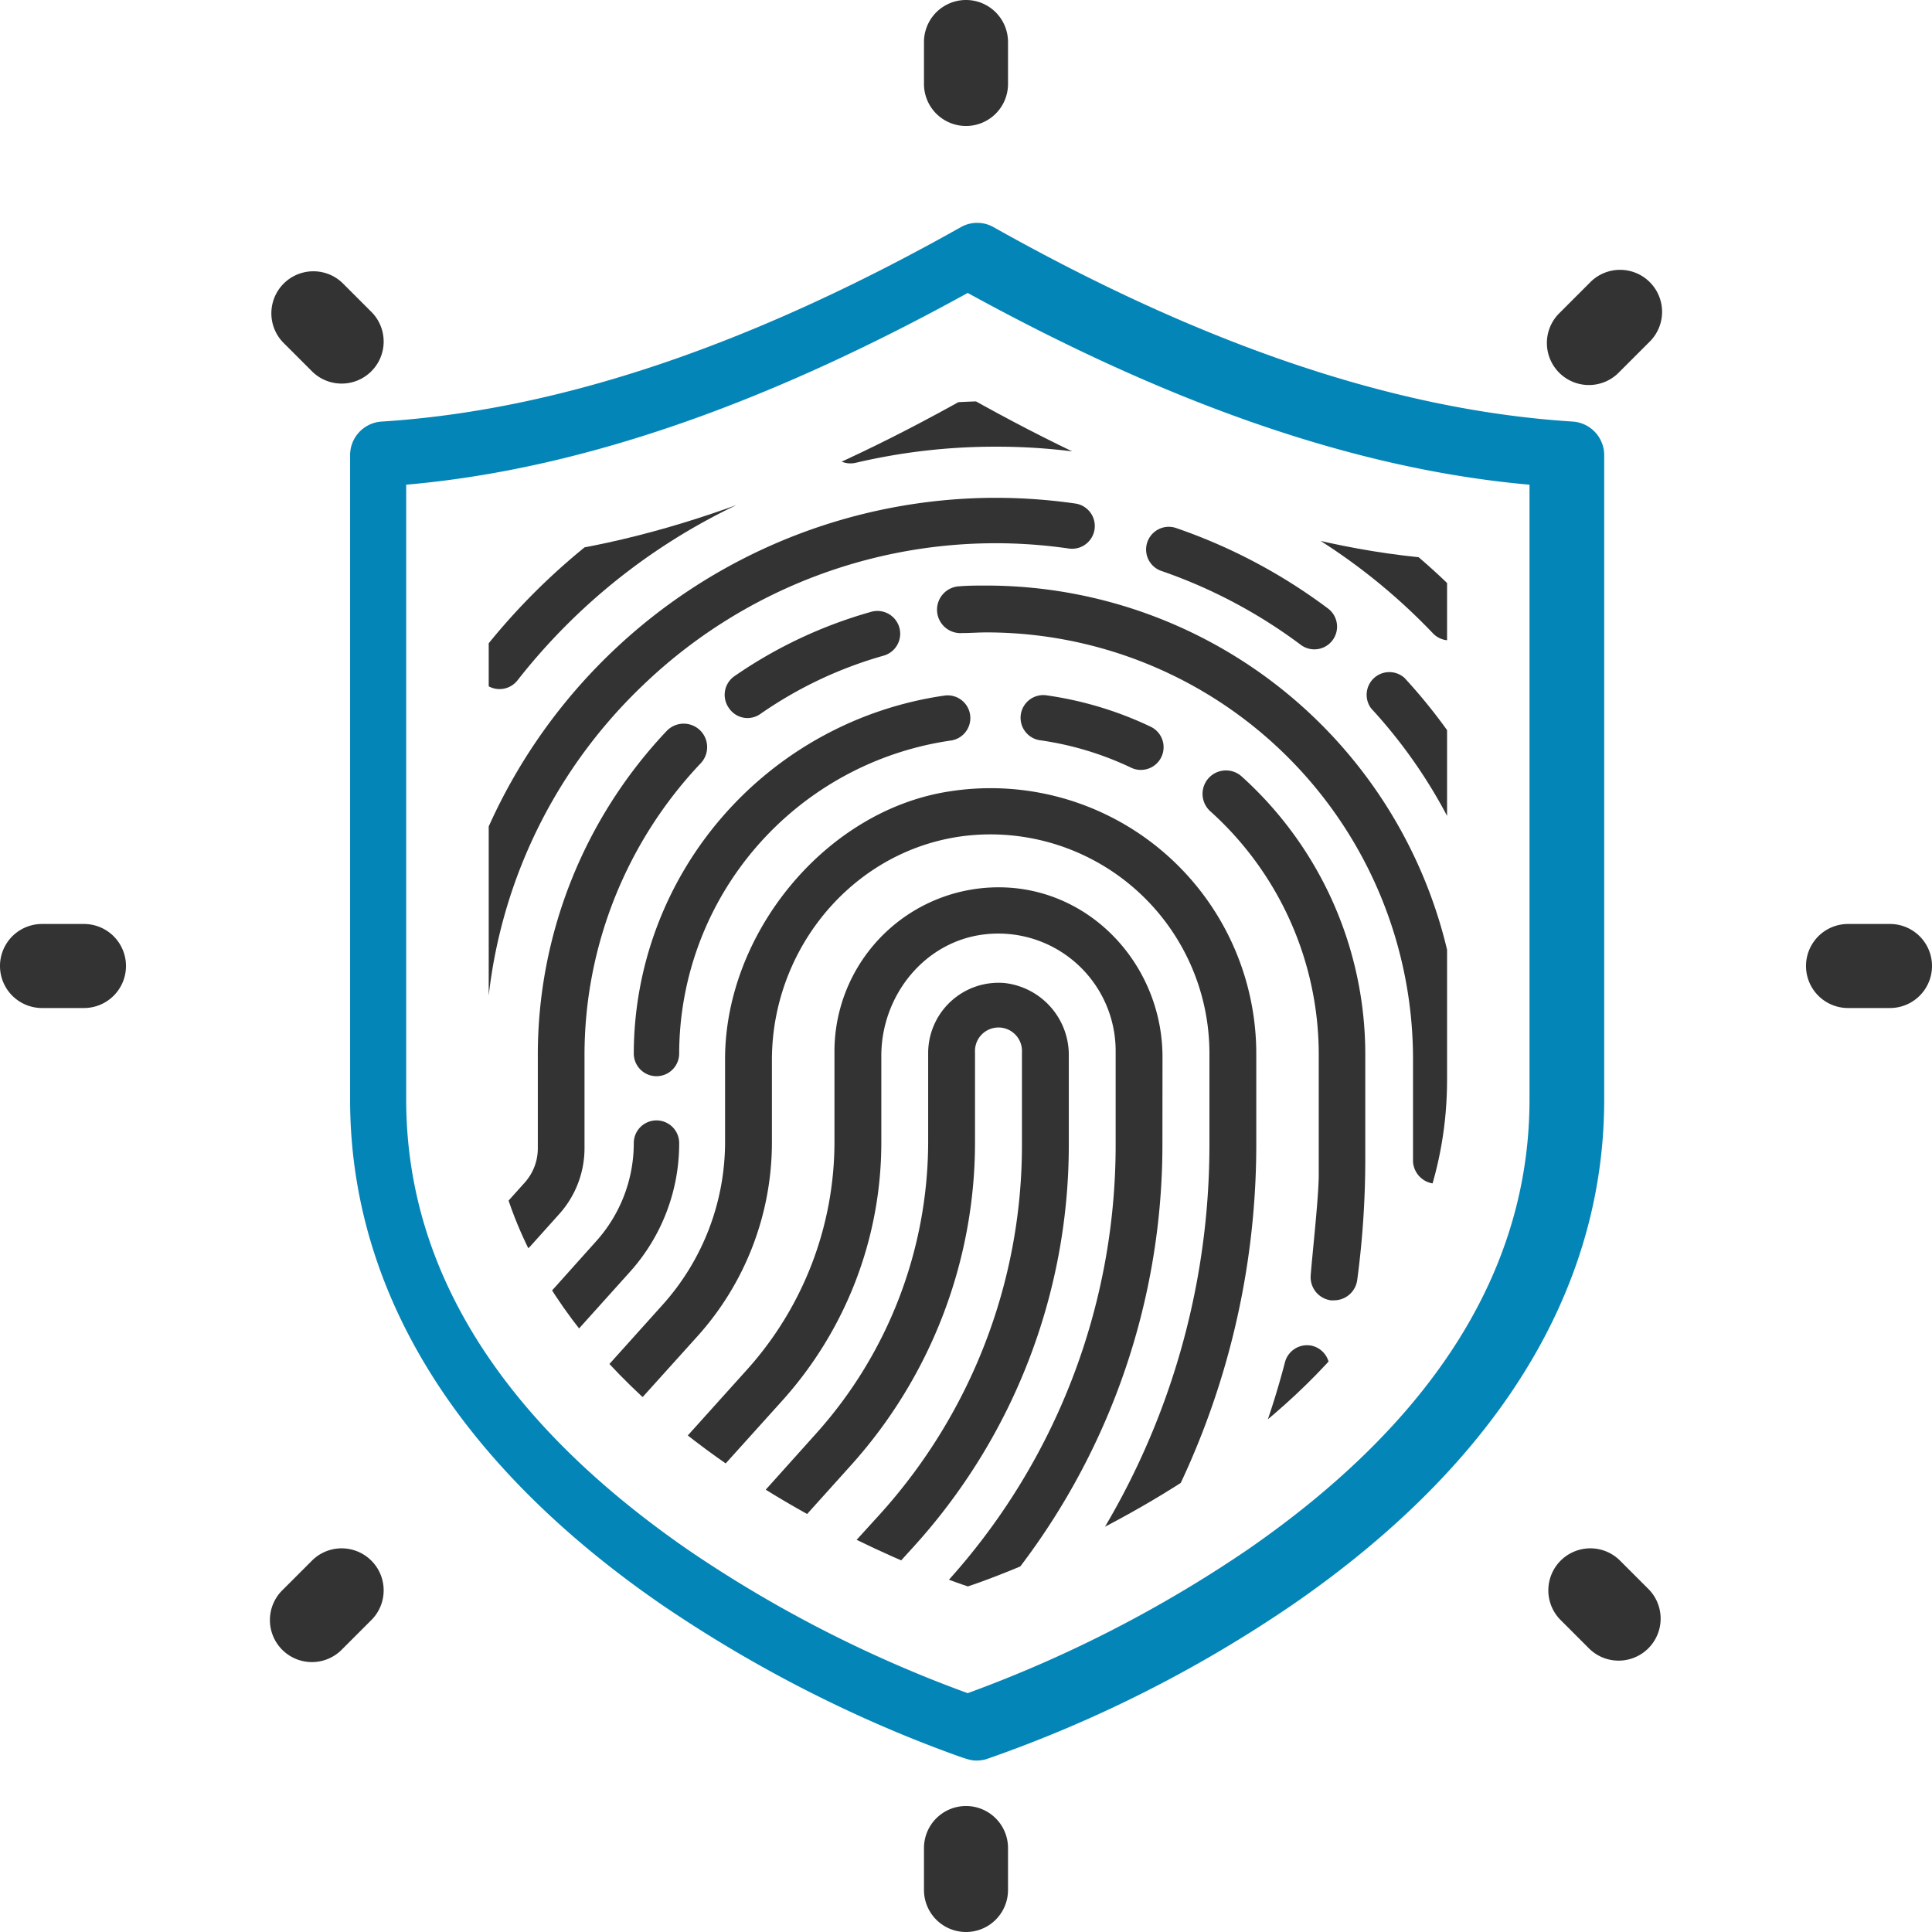 <svg id="Layer_1" data-name="Layer 1" xmlns="http://www.w3.org/2000/svg" xmlns:xlink="http://www.w3.org/1999/xlink" viewBox="0 0 240 240"><defs><style>.cls-1{fill:none;}.cls-2{fill:#0485b7;}.cls-3{clip-path:url(#clip-path);}.cls-4{fill:#333;}</style><clipPath id="clip-path"><path class="cls-1" d="M120.23,49.3c-20,11.25-40,19-59.52,20.21v64.63c0,43.76,59.52,62.93,59.52,62.93h0s59.53-19.17,59.53-62.93V69.51C160.23,68.29,140.23,60.55,120.23,49.3Z"/></clipPath></defs><title>sams-logo-sams-color-no-text</title><path class="cls-1" d="M120.23,32.52c-25,14.06-50,21.86-74.4,23.39v80.78c0,54.7,74.4,78.66,74.4,78.66h0s74.41-24,74.41-78.66V55.91C170.23,54.38,145.23,46.58,120.23,32.52Z"/><path class="cls-2" d="M195.39,52.37c-23.67-1.49-47.89-10.62-72-24.17a4.13,4.13,0,0,0-4,0c-24.09,13.55-48.31,22.68-72,24.17a4.18,4.18,0,0,0-3.9,4.1v80.12c0,13.23,4.13,25.82,12.27,37.43,6.41,9.12,15.29,17.63,26.4,25.29a165.19,165.19,0,0,0,26,14.48c3.67,1.63,6.7,2.81,8.59,3.52,3.7,1.39,3.91,1.39,4.6,1.39a4.15,4.15,0,0,0,1.26-.2,161.3,161.3,0,0,0,38-19.19c11.11-7.66,20-16.17,26.39-25.29,8.15-11.61,12.28-24.2,12.28-37.43V56.47A4.19,4.19,0,0,0,195.39,52.37ZM190,136.59c0,21-11.77,39.84-35,55.9a158,158,0,0,1-34.79,17.84,157.38,157.38,0,0,1-34.6-17.71c-23.33-16.09-35.15-34.94-35.15-56V60.21c23.05-2,46.49-11,69.75-23.82C143.5,49.17,166.93,58.17,190,60.21v76.38Z"/><g class="cls-3"><path class="cls-4" d="M132.77,142.22V131.28a9,9,0,0,0-7.93-9.16,8.74,8.74,0,0,0-9.54,8.7v11a54.35,54.35,0,0,1-14,36.35L88.1,192.88a2.91,2.91,0,1,0,4.33,3.9L105.73,182a60,60,0,0,0,15.39-40.12V130.73a2.92,2.92,0,1,1,5.83,0v11.49a68.36,68.36,0,0,1-17.82,46.08L96.65,202a2.91,2.91,0,0,0,.2,4.11,2.87,2.87,0,0,0,2,.76,2.91,2.91,0,0,0,2.16-1l12.48-13.73A74.2,74.2,0,0,0,132.77,142.22Z"/><path class="cls-4" d="M144.41,131.31c0-10.66-7.89-20-18.5-21a20.39,20.39,0,0,0-22.25,20.29v11.24a42.32,42.32,0,0,1-10.86,28.3l-9.45,10.5a2.91,2.91,0,1,0,4.33,3.89L97.17,174a47.93,47.93,0,0,0,12.31-32.07V131.16c0-7.47,5.34-14.18,12.75-15.08a14.58,14.58,0,0,1,16.36,14.45v11.59a80.73,80.73,0,0,1-21,54.44L107,208.14a2.91,2.91,0,0,0,4.31,3.92l10.53-11.58a86.59,86.59,0,0,0,22.56-58.36Z"/><path class="cls-4" d="M156.06,130.91a33,33,0,0,0-37.92-32.63c-15.5,2.26-28.07,17.63-28.07,33.29v10.28A30.28,30.28,0,0,1,82.3,162.1l-8.44,9.39a2.91,2.91,0,1,0,4.32,3.89l8.5-9.43a36,36,0,0,0,9.21-24V131.68c0-14.65,11.24-27.31,25.88-28a27.21,27.21,0,0,1,28.47,27.14v11.3A93.21,93.21,0,0,1,126,204.92l-2.92,3.2A2.91,2.91,0,0,0,125.2,213a2.89,2.89,0,0,0,2.15-1l2.91-3.21a98.92,98.92,0,0,0,25.8-66.71V130.91Z"/><path class="cls-4" d="M78.73,130.87a2.82,2.82,0,1,0,5.64,0A39.37,39.37,0,0,1,118.06,92a2.82,2.82,0,1,0-.81-5.58,45,45,0,0,0-38.52,44.48Z"/><path class="cls-4" d="M84.37,142a2.82,2.82,0,0,0-5.64,0,18.22,18.22,0,0,1-4.68,12.2L67,162.07a2.82,2.82,0,0,0,2.1,4.71,2.78,2.78,0,0,0,2.09-.93L78.25,158A23.83,23.83,0,0,0,84.37,142Z"/><path class="cls-4" d="M163.07,167.2a2.83,2.83,0,0,0-3.44,2A102.74,102.74,0,0,1,155.78,181a2.82,2.82,0,0,0,1.58,3.66,2.74,2.74,0,0,0,1,.2,2.81,2.81,0,0,0,2.62-1.78,108.25,108.25,0,0,0,4.07-12.4A2.83,2.83,0,0,0,163.07,167.2Z"/><path class="cls-4" d="M154.24,96.45a2.91,2.91,0,1,0-3.89,4.33A40.64,40.64,0,0,1,163.82,131v14.9c0,2.78-.79,9.76-1,12.53a2.9,2.9,0,0,0,2.5,3.1,2.83,2.83,0,0,0,.41,0A2.91,2.91,0,0,0,168.6,159a113.33,113.33,0,0,0,1-15.3V131A46.47,46.47,0,0,0,154.24,96.45Z"/><path class="cls-4" d="M140.5,95.36a2.75,2.75,0,0,0,1.21.28,2.82,2.82,0,0,0,1.22-5.37,44.54,44.54,0,0,0-12.84-3.88,2.82,2.82,0,1,0-.8,5.58A39,39,0,0,1,140.5,95.36Z"/><path class="cls-4" d="M122.48,72.74c-1.09,0-2.19,0-3.27.09a2.91,2.91,0,1,0,.32,5.81c1,0,2-.08,3-.08a53,53,0,0,1,53,53V144.3a2.92,2.92,0,0,0,5.83,0V131.54A58.87,58.87,0,0,0,122.48,72.74Z"/><path class="cls-4" d="M92.83,89.2a2.81,2.81,0,0,0,1.61-.5,51.06,51.06,0,0,1,15.32-7.25A2.82,2.82,0,0,0,108.23,76a56.86,56.86,0,0,0-17,8,2.82,2.82,0,0,0-.7,3.93A2.79,2.79,0,0,0,92.83,89.2Z"/><path class="cls-4" d="M72.61,142.65V131.13A52.73,52.73,0,0,1,87.05,94.81a2.91,2.91,0,0,0-4.24-4,58.53,58.53,0,0,0-16,40.31v11.52a6.37,6.37,0,0,1-1.64,4.28l-3.59,4a2.92,2.92,0,0,0,2.16,4.86,3,3,0,0,0,2.17-1l3.59-4A12.24,12.24,0,0,0,72.61,142.65Z"/><path class="cls-4" d="M189.09,108.91a68.68,68.68,0,0,0-14.61-24.69A2.82,2.82,0,0,0,170.33,88a63.08,63.08,0,0,1,13.42,22.67,2.82,2.82,0,1,0,5.34-1.8Z"/><path class="cls-4" d="M146,65.56a2.82,2.82,0,0,0-1.83,5.33,63.4,63.4,0,0,1,17.36,9.17,2.82,2.82,0,1,0,3.37-4.52A68.52,68.52,0,0,0,146,65.56Z"/><path class="cls-4" d="M79.85,85.14a63.22,63.22,0,0,1,52.92-17,2.82,2.82,0,0,0,.81-5.59,69.75,69.75,0,0,0-9.91-.71,69.09,69.09,0,0,0-68.93,65.87,2.82,2.82,0,0,0,2.69,3h.13A2.82,2.82,0,0,0,60.37,128,63.07,63.07,0,0,1,79.85,85.14Z"/><path class="cls-4" d="M123.67,49.83A81.25,81.25,0,0,0,105,52a2.82,2.82,0,0,0,1.3,5.49,75.55,75.55,0,0,1,17.38-2A74.76,74.76,0,0,1,178,78.67a2.81,2.81,0,0,0,4,.08,2.83,2.83,0,0,0,.08-4,80.88,80.88,0,0,0-58.43-24.93Z"/><path class="cls-4" d="M60.32,85a2.79,2.79,0,0,0,1.74.6,2.83,2.83,0,0,0,2.22-1.08,76,76,0,0,1,30.6-23.29A2.82,2.82,0,1,0,92.72,56,81.48,81.48,0,0,0,59.84,81,2.81,2.81,0,0,0,60.32,85Z"/><path class="cls-4" d="M84.57,52.36a2.82,2.82,0,0,0,1.22-.28,86.31,86.31,0,0,1,37.88-8.64,87.73,87.73,0,0,1,20.46,2.41,2.82,2.82,0,0,0,1.32-5.48,93.07,93.07,0,0,0-21.78-2.57A91.92,91.92,0,0,0,83.34,47a2.82,2.82,0,0,0,1.23,5.36Z"/><path class="cls-4" d="M155.92,49.6a90.52,90.52,0,0,1,8.55,3.95,2.72,2.72,0,0,0,1.32.33,2.82,2.82,0,0,0,1.32-5.31A92.68,92.68,0,0,0,158,44.36a2.82,2.82,0,1,0-2.08,5.24Z"/></g><path class="cls-4" d="M120,15.65a5.22,5.22,0,0,0,5.22-5.22V5.22a5.22,5.22,0,0,0-10.44,0v5.21A5.22,5.22,0,0,0,120,15.65Z"/><path class="cls-4" d="M120,224.35a5.22,5.22,0,0,0-5.22,5.22v5.21a5.22,5.22,0,0,0,10.44,0v-5.21A5.22,5.22,0,0,0,120,224.35Z"/><path class="cls-4" d="M234.78,114.78h-5.21a5.22,5.22,0,0,0,0,10.44h5.21a5.22,5.22,0,0,0,0-10.44Z"/><path class="cls-4" d="M10.43,114.78H5.22a5.22,5.22,0,0,0,0,10.44h5.21a5.22,5.22,0,1,0,0-10.44Z"/><path class="cls-4" d="M197.47,35.14l-3.69,3.69a5.22,5.22,0,1,0,7.38,7.38l3.69-3.69a5.22,5.22,0,1,0-7.38-7.38Z"/><path class="cls-4" d="M38.84,193.78l-3.69,3.69a5.22,5.22,0,1,0,7.38,7.38l3.69-3.69a5.22,5.22,0,0,0-7.38-7.38Z"/><path class="cls-4" d="M201.16,193.78a5.22,5.22,0,0,0-7.38,7.38l3.69,3.69a5.22,5.22,0,0,0,7.38-7.38Z"/><path class="cls-4" d="M42.53,35.14a5.22,5.22,0,0,0-7.38,7.38l3.69,3.69a5.22,5.22,0,0,0,7.38-7.38Z"/></svg>